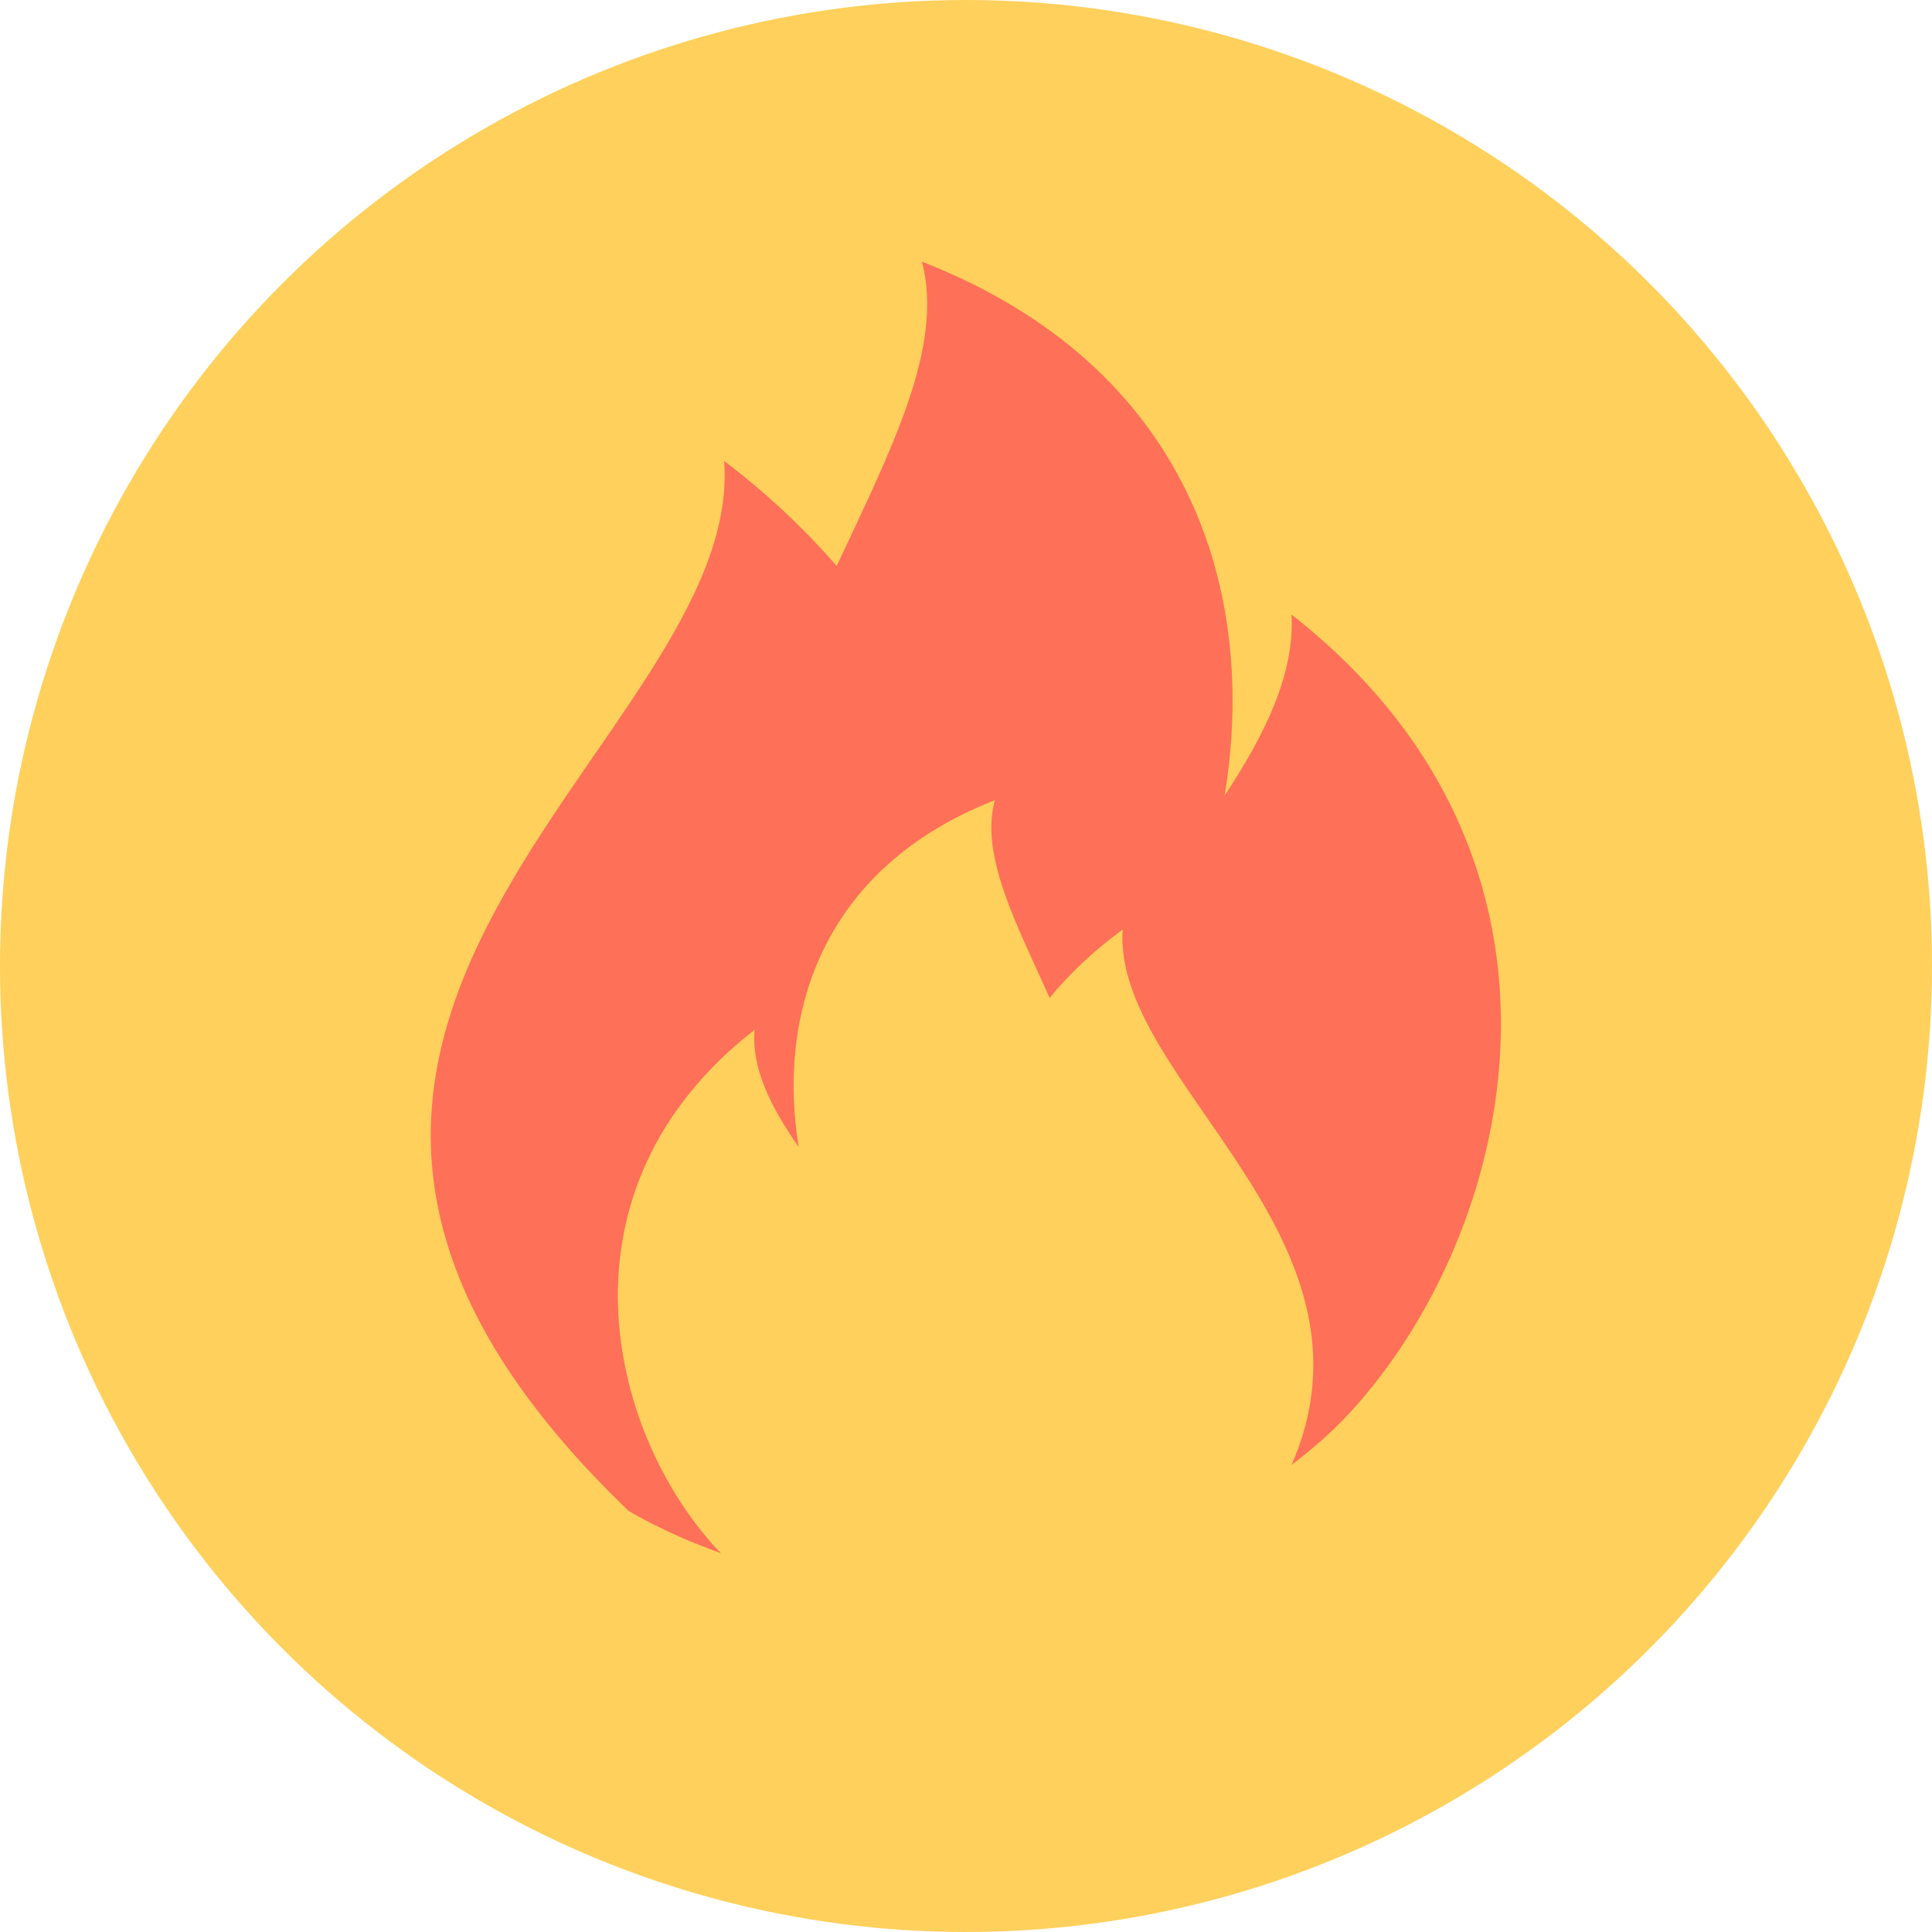 <?xml version="1.0" encoding="iso-8859-1"?>
<!-- Generator: Adobe Illustrator 19.0.0, SVG Export Plug-In . SVG Version: 6.00 Build 0)  -->
<svg version="1.1" id="Layer_1" xmlns="http://www.w3.org/2000/svg" xmlns:xlink="http://www.w3.org/1999/xlink" x="0px" y="0px"
	 viewBox="0 0 508 508" style="enable-background:new 0 0 508 508;" xml:space="preserve">
<circle style="fill:#FFD05B;" cx="254" cy="254" r="254"/>
<path style="fill:#FF7058;" d="M339.6,161.6c0.8,15.6-6.8,31.2-17.6,47.6c8.8-53.2-8.8-112.8-79.6-140.4c6,22.4-8.4,50-22.4,80
	c-8.4-9.6-18-18.8-29.6-27.6c5.6,74.4-157.6,148.8-25.2,276c0,0,8.8,5.6,24.4,11.2c-0.4-0.4-0.8-0.8-1.2-1.2l0,0
	c-28.4-30.8-44-94.4,10-136.4c-0.8,10.4,4.4,20.4,11.6,30.8c-5.6-34.4,5.6-73.2,51.6-91.2c-4,14.4,5.6,32.4,14.4,52
	c5.2-6.4,11.6-12.4,19.2-18c-2.8,39.6,70.8,80.4,44.4,140.8c5.2-4,10.4-8.4,15.2-13.6l0,0C398.4,324.4,422.4,226.4,339.6,161.6z"/>
<g>
</g>
<g>
</g>
<g>
</g>
<g>
</g>
<g>
</g>
<g>
</g>
<g>
</g>
<g>
</g>
<g>
</g>
<g>
</g>
<g>
</g>
<g>
</g>
<g>
</g>
<g>
</g>
<g>
</g>
</svg>
